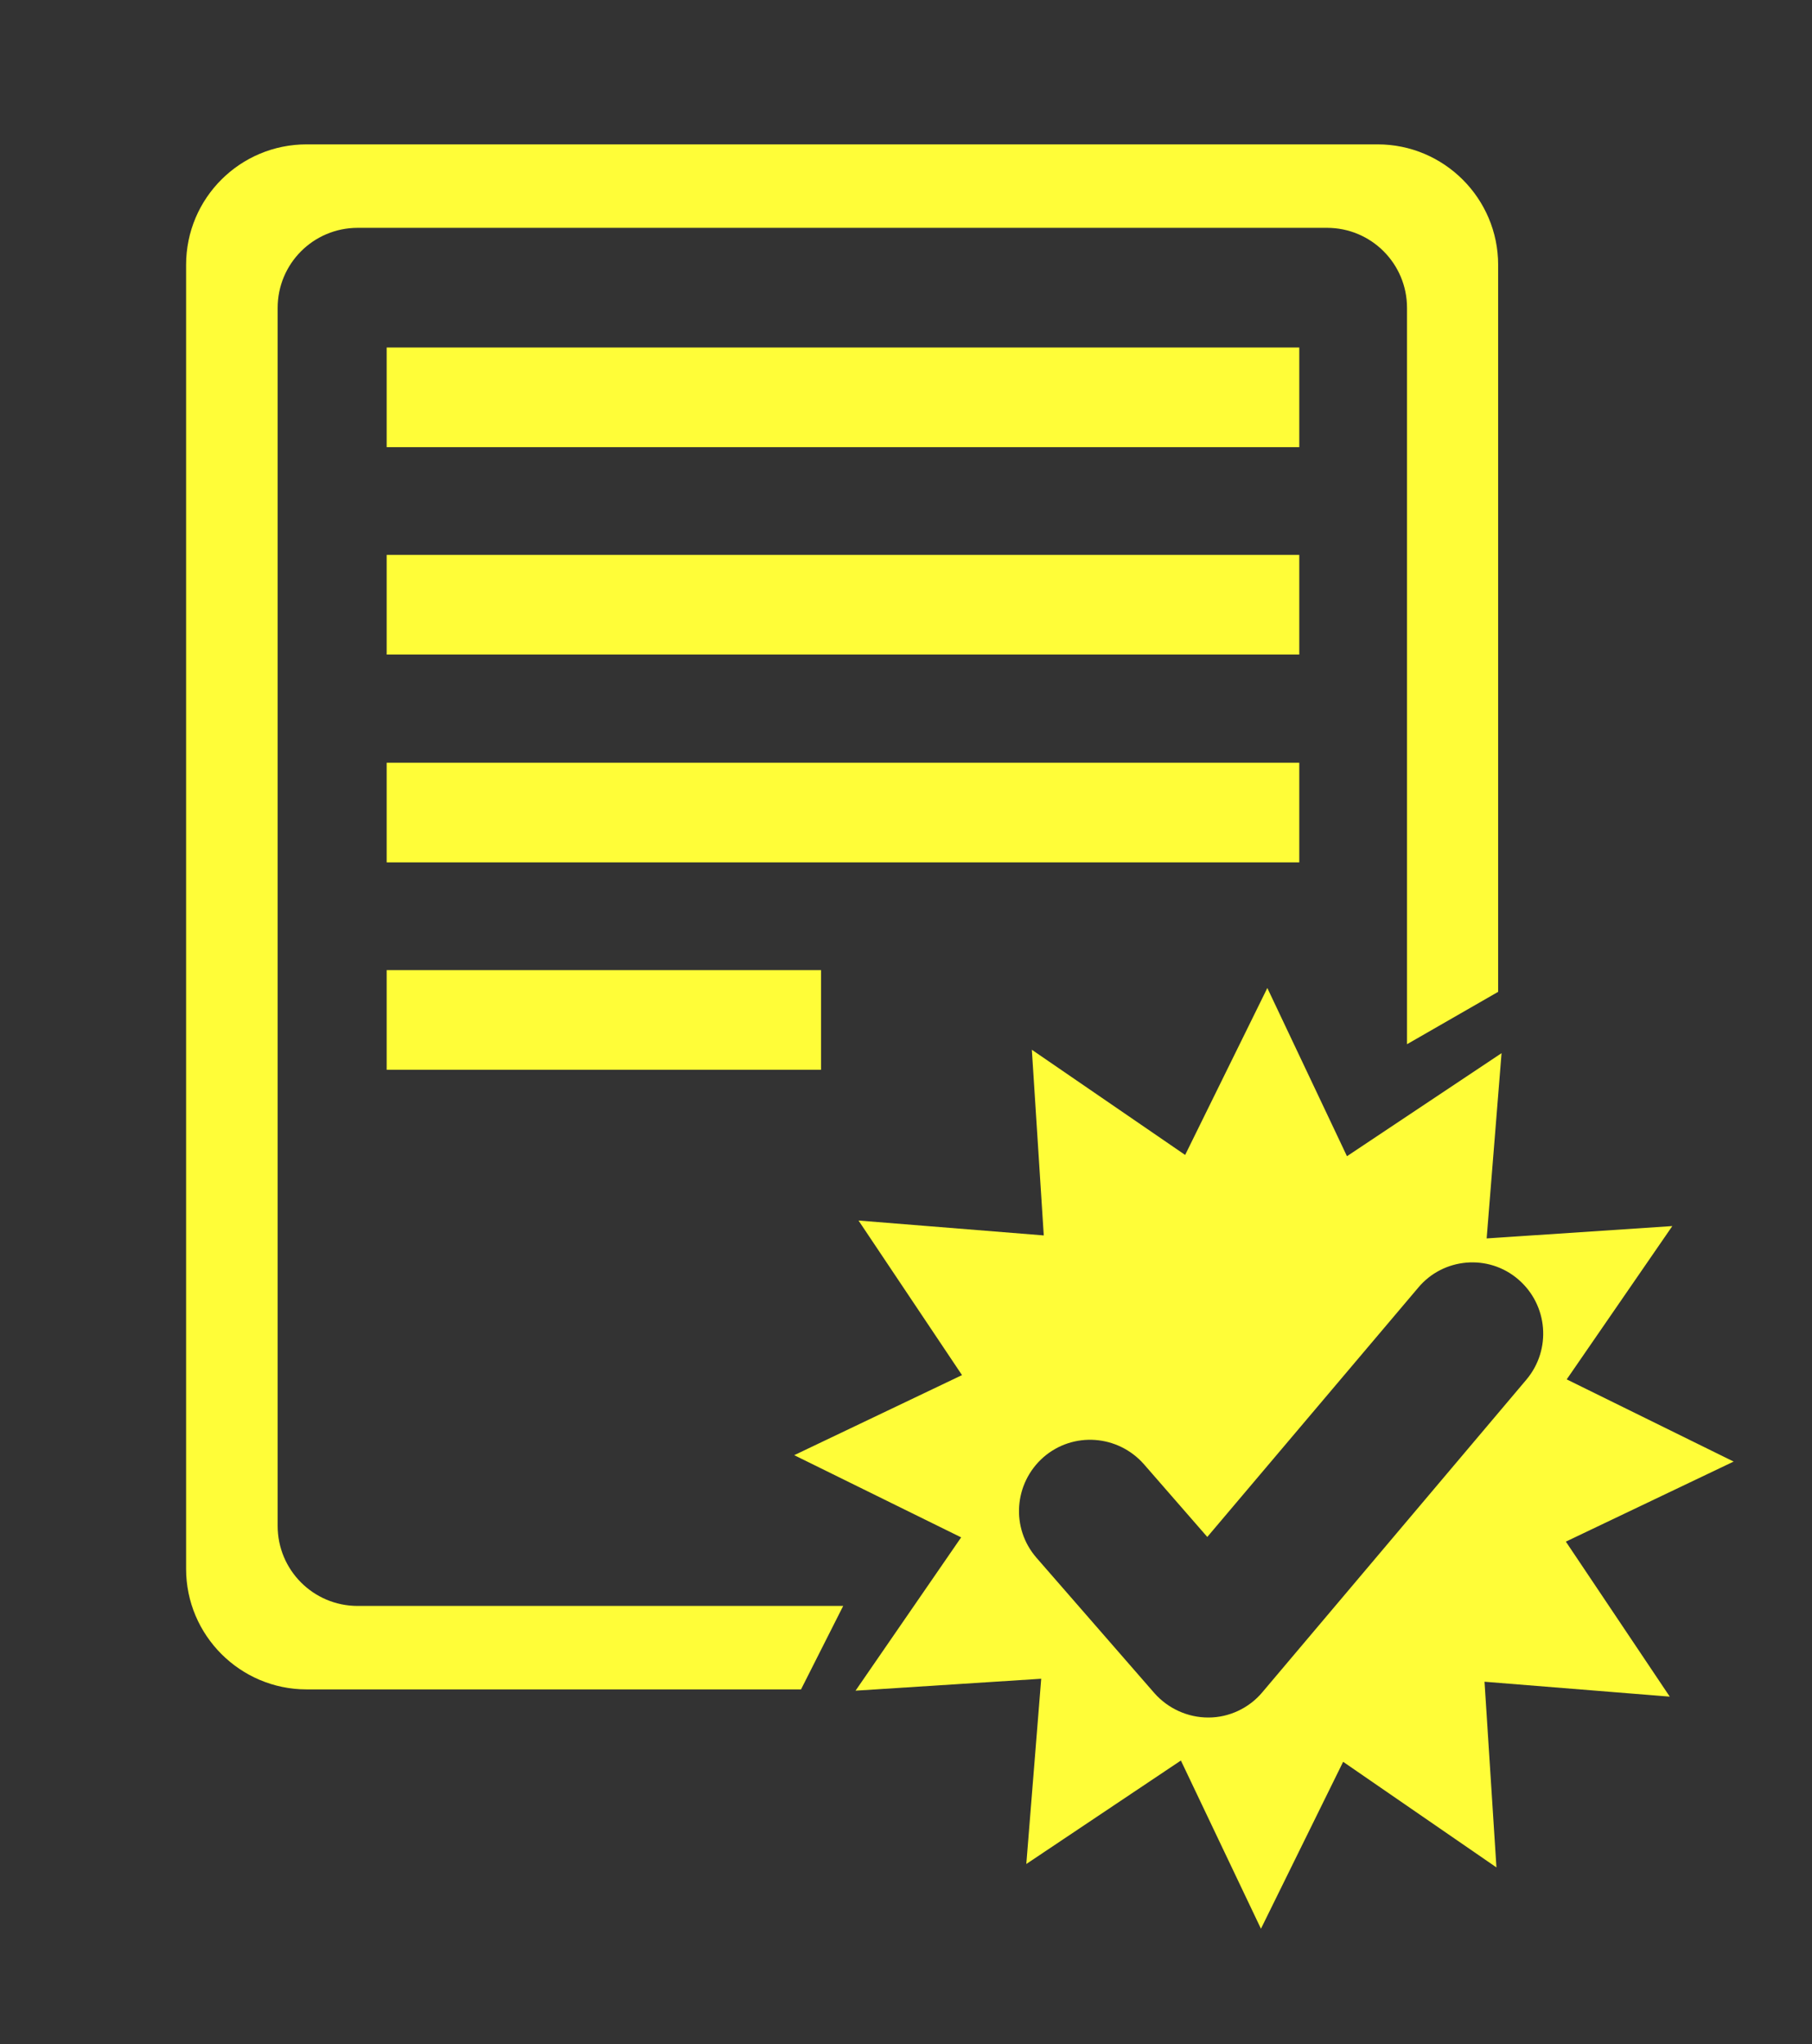 <?xml version="1.0" encoding="utf-8"?>
<!-- Generator: Adobe Illustrator 18.0.0, SVG Export Plug-In . SVG Version: 6.00 Build 0)  -->
<!DOCTYPE svg PUBLIC "-//W3C//DTD SVG 1.1//EN" "http://www.w3.org/Graphics/SVG/1.1/DTD/svg11.dtd">
<svg version="1.1" id="Слой_1" xmlns="http://www.w3.org/2000/svg" xmlns:xlink="http://www.w3.org/1999/xlink" x="0px" y="0px"
	 viewBox="268.4 40 425.5 480" enable-background="new 268.4 40 425.5 480" xml:space="preserve">
<rect x="268.4" y="40" width="425.5" height="480" fill="#333333" stroke="none"/>
<g>
	<g>
		<rect x="359.2" y="170.3" fill="#FFFD38" width="214.3" height="23.4"/>
		<rect x="359.2" y="121.6" fill="#FFFD38" width="214.3" height="23.4"/>
		<rect x="359.2" y="219.1" fill="#FFFD38" width="214.3" height="23.4"/>
		<rect x="359.2" y="267.8" fill="#FFFD38" width="102" height="23.4"/>
		<path fill="#FFFD38" d="M466.4,417.1h-114c-10.4,0-18.8-8.4-18.8-18.8V112.3c0-10.4,8.4-18.8,18.8-18.8H580
			c10.4,0,18.8,8.4,18.8,18.8v172.9l21.4-12.3V102.2c0-15.6-12.7-28.3-28.3-28.3H340.4c-15.6,0-28.3,12.6-28.3,28.3v306.2
			c0,15.6,12.7,28.3,28.3,28.3h116.1L466.4,417.1z"/>
	</g>
	<path fill="#FFFD38" d="M636.1,402l39.4-18.8l-39.2-19.3l24.8-36l-43.6,2.9l3.5-43.5l-36.3,24.2L566,272l-19.3,39.2l-36-24.7
		l2.8,43.6l-43.5-3.5l24.3,36.3l-39.4,18.8l39.2,19.3l-24.8,36l43.6-2.8l-3.5,43.5l36.3-24.3l18.8,39.5l19.3-39.2l36,24.8l-2.8-43.6
		l43.5,3.5L636.1,402z M626.8,364l-62,73.4c-3.1,3.7-7.8,5.9-12.6,5.9c0,0-0.1,0-0.1,0c-4.8,0-9.4-2.1-12.6-5.7l-27.7-31.8
		c-6.1-7-5.3-17.5,1.6-23.6c7-6.1,17.5-5.3,23.6,1.6l14.9,17.1l49.5-58.5c5.9-7.1,16.5-8,23.5-2C631.9,346.4,632.8,356.9,626.8,364z
		"/>
</g>
</svg>
